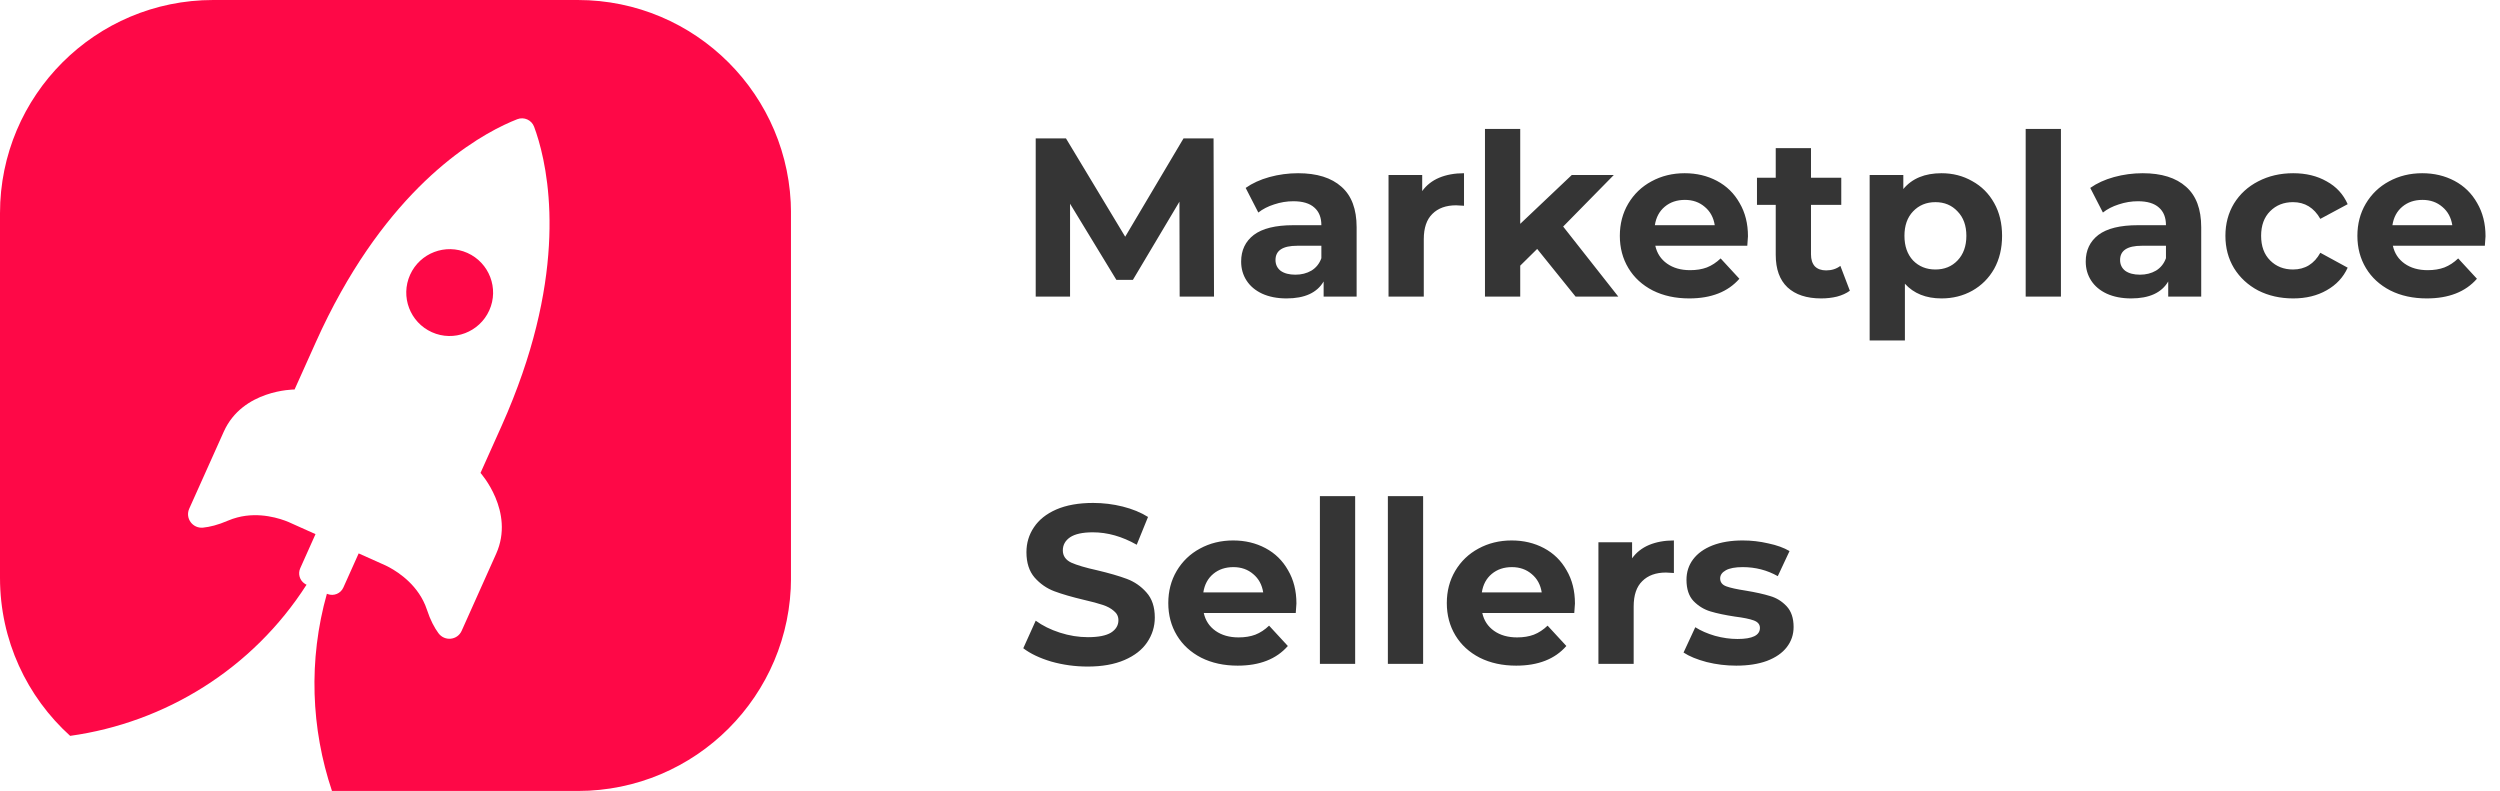 <svg width="177" height="56" viewBox="0 0 177 56" fill="none" xmlns="http://www.w3.org/2000/svg">
<g clip-path="url(#clip0_205_2078)">
<path d="M30.578 23.52C32.126 24.216 33.946 23.52 34.642 21.972C35.338 20.424 34.642 18.604 33.094 17.908C31.547 17.216 29.731 17.908 29.034 19.456C28.338 21.008 29.031 22.824 30.578 23.52Z" fill="#FE0847"/>
<path d="M40.907 0H15.093C6.759 0 0 6.759 0 15.093V40.907C0 45.344 1.913 49.338 4.966 52.099C11.694 51.162 17.889 47.359 21.704 41.397L21.696 41.393C21.649 41.374 21.607 41.351 21.572 41.323C21.222 41.094 21.078 40.631 21.257 40.231L22.338 37.816L20.681 37.073C20.681 37.073 20.592 37.026 20.432 36.96C19.857 36.719 18.375 36.217 16.796 36.637C16.582 36.692 16.368 36.766 16.147 36.859C15.431 37.17 14.84 37.31 14.373 37.357C13.638 37.427 13.098 36.692 13.397 36.015L15.843 30.563C17.177 27.588 20.802 27.576 20.856 27.576L22.353 24.243C22.925 22.964 23.52 21.786 24.127 20.701C28.918 12.129 34.533 9.256 36.626 8.439C37.1 8.256 37.637 8.493 37.816 8.976C38.597 11.079 40.192 17.181 36.979 26.464C36.571 27.638 36.089 28.871 35.517 30.147L34.02 33.483C34.02 33.483 36.47 36.213 35.128 39.208L32.686 44.66C32.383 45.337 31.473 45.422 31.037 44.823C30.757 44.442 30.469 43.909 30.228 43.171C30.154 42.945 30.065 42.735 29.964 42.537C29.225 41.078 27.864 40.304 27.304 40.036C27.144 39.958 27.051 39.923 27.051 39.923L25.394 39.181L24.309 41.599C24.123 42.019 23.637 42.222 23.205 42.062C23.186 42.058 23.166 42.051 23.147 42.039H23.143C21.824 46.733 22.023 51.586 23.504 56H40.911C49.249 56 56.004 49.237 56.004 40.903V15.093C56 6.759 49.241 0 40.907 0Z" fill="#FE0847"/>
</g>
<path d="M83.52 21L83.504 14.28L80.208 19.816H79.04L75.76 14.424V21H73.328V9.8H75.472L79.664 16.76L83.792 9.8H85.92L85.952 21H83.52ZM91.905 12.264C93.239 12.264 94.263 12.584 94.977 13.224C95.692 13.853 96.049 14.808 96.049 16.088V21H93.713V19.928C93.244 20.728 92.369 21.128 91.089 21.128C90.428 21.128 89.852 21.016 89.361 20.792C88.881 20.568 88.513 20.259 88.257 19.864C88.001 19.469 87.873 19.021 87.873 18.52C87.873 17.72 88.172 17.091 88.769 16.632C89.377 16.173 90.311 15.944 91.569 15.944H93.553C93.553 15.4 93.388 14.984 93.057 14.696C92.727 14.397 92.231 14.248 91.569 14.248C91.111 14.248 90.657 14.323 90.209 14.472C89.772 14.611 89.399 14.803 89.089 15.048L88.193 13.304C88.663 12.973 89.223 12.717 89.873 12.536C90.535 12.355 91.212 12.264 91.905 12.264ZM91.713 19.448C92.14 19.448 92.519 19.352 92.849 19.16C93.18 18.957 93.415 18.664 93.553 18.28V17.4H91.841C90.817 17.4 90.305 17.736 90.305 18.408C90.305 18.728 90.428 18.984 90.673 19.176C90.929 19.357 91.276 19.448 91.713 19.448ZM100.692 13.528C100.991 13.112 101.391 12.797 101.892 12.584C102.404 12.371 102.991 12.264 103.652 12.264V14.568C103.375 14.547 103.188 14.536 103.092 14.536C102.378 14.536 101.818 14.739 101.412 15.144C101.007 15.539 100.804 16.136 100.804 16.936V21H98.308V12.392H100.692V13.528ZM108.832 17.624L107.632 18.808V21H105.136V9.128H107.632V15.848L111.28 12.392H114.256L110.672 16.04L114.576 21H111.552L108.832 17.624ZM123.756 16.728C123.756 16.76 123.74 16.984 123.708 17.4H117.196C117.313 17.933 117.591 18.355 118.028 18.664C118.465 18.973 119.009 19.128 119.66 19.128C120.108 19.128 120.503 19.064 120.844 18.936C121.196 18.797 121.521 18.584 121.82 18.296L123.148 19.736C122.337 20.664 121.153 21.128 119.596 21.128C118.625 21.128 117.767 20.941 117.02 20.568C116.273 20.184 115.697 19.656 115.292 18.984C114.887 18.312 114.684 17.549 114.684 16.696C114.684 15.853 114.881 15.096 115.276 14.424C115.681 13.741 116.231 13.213 116.924 12.84C117.628 12.456 118.412 12.264 119.276 12.264C120.119 12.264 120.881 12.445 121.564 12.808C122.247 13.171 122.78 13.693 123.164 14.376C123.559 15.048 123.756 15.832 123.756 16.728ZM119.292 14.152C118.727 14.152 118.252 14.312 117.868 14.632C117.484 14.952 117.249 15.389 117.164 15.944H121.404C121.319 15.4 121.084 14.968 120.7 14.648C120.316 14.317 119.847 14.152 119.292 14.152ZM130.97 20.584C130.724 20.765 130.42 20.904 130.058 21C129.706 21.085 129.332 21.128 128.938 21.128C127.914 21.128 127.119 20.867 126.554 20.344C125.999 19.821 125.722 19.053 125.722 18.04V14.504H124.394V12.584H125.722V10.488H128.218V12.584H130.362V14.504H128.218V18.008C128.218 18.371 128.308 18.653 128.49 18.856C128.682 19.048 128.948 19.144 129.29 19.144C129.684 19.144 130.02 19.037 130.298 18.824L130.97 20.584ZM137.459 12.264C138.259 12.264 138.984 12.451 139.635 12.824C140.296 13.187 140.813 13.704 141.187 14.376C141.56 15.037 141.747 15.811 141.747 16.696C141.747 17.581 141.56 18.36 141.187 19.032C140.813 19.693 140.296 20.211 139.635 20.584C138.984 20.947 138.259 21.128 137.459 21.128C136.36 21.128 135.496 20.781 134.867 20.088V24.104H132.371V12.392H134.755V13.384C135.373 12.637 136.275 12.264 137.459 12.264ZM137.027 19.08C137.667 19.08 138.189 18.867 138.595 18.44C139.011 18.003 139.219 17.421 139.219 16.696C139.219 15.971 139.011 15.395 138.595 14.968C138.189 14.531 137.667 14.312 137.027 14.312C136.387 14.312 135.859 14.531 135.443 14.968C135.037 15.395 134.835 15.971 134.835 16.696C134.835 17.421 135.037 18.003 135.443 18.44C135.859 18.867 136.387 19.08 137.027 19.08ZM143.418 9.128H145.914V21H143.418V9.128ZM151.702 12.264C153.035 12.264 154.059 12.584 154.774 13.224C155.489 13.853 155.846 14.808 155.846 16.088V21H153.51V19.928C153.041 20.728 152.166 21.128 150.886 21.128C150.225 21.128 149.649 21.016 149.158 20.792C148.678 20.568 148.31 20.259 148.054 19.864C147.798 19.469 147.67 19.021 147.67 18.52C147.67 17.72 147.969 17.091 148.566 16.632C149.174 16.173 150.107 15.944 151.366 15.944H153.35C153.35 15.4 153.185 14.984 152.854 14.696C152.523 14.397 152.027 14.248 151.366 14.248C150.907 14.248 150.454 14.323 150.006 14.472C149.569 14.611 149.195 14.803 148.886 15.048L147.99 13.304C148.459 12.973 149.019 12.717 149.67 12.536C150.331 12.355 151.009 12.264 151.702 12.264ZM151.51 19.448C151.937 19.448 152.315 19.352 152.646 19.16C152.977 18.957 153.211 18.664 153.35 18.28V17.4H151.638C150.614 17.4 150.102 17.736 150.102 18.408C150.102 18.728 150.225 18.984 150.47 19.176C150.726 19.357 151.073 19.448 151.51 19.448ZM162.359 21.128C161.442 21.128 160.615 20.941 159.879 20.568C159.154 20.184 158.583 19.656 158.167 18.984C157.762 18.312 157.559 17.549 157.559 16.696C157.559 15.843 157.762 15.08 158.167 14.408C158.583 13.736 159.154 13.213 159.879 12.84C160.615 12.456 161.442 12.264 162.359 12.264C163.266 12.264 164.055 12.456 164.727 12.84C165.41 13.213 165.906 13.752 166.215 14.456L164.279 15.496C163.831 14.707 163.186 14.312 162.343 14.312C161.692 14.312 161.154 14.525 160.727 14.952C160.3 15.379 160.087 15.96 160.087 16.696C160.087 17.432 160.3 18.013 160.727 18.44C161.154 18.867 161.692 19.08 162.343 19.08C163.196 19.08 163.842 18.685 164.279 17.896L166.215 18.952C165.906 19.635 165.41 20.168 164.727 20.552C164.055 20.936 163.266 21.128 162.359 21.128ZM175.975 16.728C175.975 16.76 175.959 16.984 175.927 17.4H169.415C169.532 17.933 169.809 18.355 170.247 18.664C170.684 18.973 171.228 19.128 171.879 19.128C172.327 19.128 172.721 19.064 173.063 18.936C173.415 18.797 173.74 18.584 174.039 18.296L175.367 19.736C174.556 20.664 173.372 21.128 171.815 21.128C170.844 21.128 169.985 20.941 169.239 20.568C168.492 20.184 167.916 19.656 167.511 18.984C167.105 18.312 166.903 17.549 166.903 16.696C166.903 15.853 167.1 15.096 167.495 14.424C167.9 13.741 168.449 13.213 169.143 12.84C169.847 12.456 170.631 12.264 171.495 12.264C172.337 12.264 173.1 12.445 173.783 12.808C174.465 13.171 174.999 13.693 175.383 14.376C175.777 15.048 175.975 15.832 175.975 16.728ZM171.511 14.152C170.945 14.152 170.471 14.312 170.087 14.632C169.703 14.952 169.468 15.389 169.383 15.944H173.623C173.537 15.4 173.303 14.968 172.919 14.648C172.535 14.317 172.065 14.152 171.511 14.152Z" fill="#353535"/>
<path d="M77.008 47.192C76.123 47.192 75.264 47.075 74.432 46.84C73.611 46.595 72.949 46.28 72.448 45.896L73.328 43.944C73.808 44.296 74.379 44.579 75.04 44.792C75.701 45.005 76.363 45.112 77.024 45.112C77.76 45.112 78.304 45.005 78.656 44.792C79.008 44.568 79.184 44.275 79.184 43.912C79.184 43.645 79.077 43.427 78.864 43.256C78.661 43.075 78.395 42.931 78.064 42.824C77.744 42.717 77.307 42.6 76.752 42.472C75.899 42.269 75.2 42.067 74.656 41.864C74.112 41.661 73.643 41.336 73.248 40.888C72.864 40.44 72.672 39.843 72.672 39.096C72.672 38.445 72.848 37.859 73.2 37.336C73.552 36.803 74.08 36.381 74.784 36.072C75.499 35.763 76.368 35.608 77.392 35.608C78.107 35.608 78.805 35.693 79.488 35.864C80.171 36.035 80.768 36.28 81.28 36.6L80.48 38.568C79.445 37.981 78.411 37.688 77.376 37.688C76.651 37.688 76.112 37.805 75.76 38.04C75.419 38.275 75.248 38.584 75.248 38.968C75.248 39.352 75.445 39.64 75.84 39.832C76.245 40.013 76.859 40.195 77.68 40.376C78.533 40.579 79.232 40.781 79.776 40.984C80.32 41.187 80.784 41.507 81.168 41.944C81.563 42.381 81.76 42.973 81.76 43.72C81.76 44.36 81.579 44.947 81.216 45.48C80.864 46.003 80.331 46.419 79.616 46.728C78.901 47.037 78.032 47.192 77.008 47.192ZM91.787 42.728C91.787 42.76 91.771 42.984 91.739 43.4H85.227C85.344 43.933 85.622 44.355 86.059 44.664C86.496 44.973 87.04 45.128 87.691 45.128C88.139 45.128 88.534 45.064 88.875 44.936C89.227 44.797 89.552 44.584 89.851 44.296L91.179 45.736C90.368 46.664 89.184 47.128 87.627 47.128C86.656 47.128 85.798 46.941 85.051 46.568C84.305 46.184 83.728 45.656 83.323 44.984C82.918 44.312 82.715 43.549 82.715 42.696C82.715 41.853 82.912 41.096 83.307 40.424C83.713 39.741 84.262 39.213 84.955 38.84C85.659 38.456 86.443 38.264 87.307 38.264C88.15 38.264 88.912 38.445 89.595 38.808C90.278 39.171 90.811 39.693 91.195 40.376C91.59 41.048 91.787 41.832 91.787 42.728ZM87.323 40.152C86.758 40.152 86.283 40.312 85.899 40.632C85.515 40.952 85.281 41.389 85.195 41.944H89.435C89.35 41.4 89.115 40.968 88.731 40.648C88.347 40.317 87.878 40.152 87.323 40.152ZM93.449 35.128H95.945V47H93.449V35.128ZM98.261 35.128H100.757V47H98.261V35.128ZM111.506 42.728C111.506 42.76 111.49 42.984 111.458 43.4H104.946C105.063 43.933 105.341 44.355 105.778 44.664C106.215 44.973 106.759 45.128 107.41 45.128C107.858 45.128 108.253 45.064 108.594 44.936C108.946 44.797 109.271 44.584 109.57 44.296L110.898 45.736C110.087 46.664 108.903 47.128 107.346 47.128C106.375 47.128 105.517 46.941 104.77 46.568C104.023 46.184 103.447 45.656 103.042 44.984C102.637 44.312 102.434 43.549 102.434 42.696C102.434 41.853 102.631 41.096 103.026 40.424C103.431 39.741 103.981 39.213 104.674 38.84C105.378 38.456 106.162 38.264 107.026 38.264C107.869 38.264 108.631 38.445 109.314 38.808C109.997 39.171 110.53 39.693 110.914 40.376C111.309 41.048 111.506 41.832 111.506 42.728ZM107.042 40.152C106.477 40.152 106.002 40.312 105.618 40.632C105.234 40.952 104.999 41.389 104.914 41.944H109.154C109.069 41.4 108.834 40.968 108.45 40.648C108.066 40.317 107.597 40.152 107.042 40.152ZM115.552 39.528C115.85 39.112 116.25 38.797 116.752 38.584C117.264 38.371 117.85 38.264 118.512 38.264V40.568C118.234 40.547 118.048 40.536 117.952 40.536C117.237 40.536 116.677 40.739 116.272 41.144C115.866 41.539 115.664 42.136 115.664 42.936V47H113.168V38.392H115.552V39.528ZM122.923 47.128C122.208 47.128 121.51 47.043 120.827 46.872C120.144 46.691 119.6 46.467 119.195 46.2L120.027 44.408C120.411 44.653 120.875 44.856 121.419 45.016C121.963 45.165 122.496 45.24 123.019 45.24C124.075 45.24 124.603 44.979 124.603 44.456C124.603 44.211 124.459 44.035 124.171 43.928C123.883 43.821 123.44 43.731 122.843 43.656C122.139 43.549 121.558 43.427 121.099 43.288C120.64 43.149 120.24 42.904 119.899 42.552C119.568 42.2 119.403 41.699 119.403 41.048C119.403 40.504 119.558 40.024 119.867 39.608C120.187 39.181 120.646 38.851 121.243 38.616C121.851 38.381 122.566 38.264 123.387 38.264C123.995 38.264 124.598 38.333 125.195 38.472C125.803 38.6 126.304 38.781 126.699 39.016L125.867 40.792C125.11 40.365 124.283 40.152 123.387 40.152C122.854 40.152 122.454 40.227 122.187 40.376C121.92 40.525 121.787 40.717 121.787 40.952C121.787 41.219 121.931 41.405 122.219 41.512C122.507 41.619 122.966 41.72 123.595 41.816C124.299 41.933 124.875 42.061 125.323 42.2C125.771 42.328 126.16 42.568 126.491 42.92C126.822 43.272 126.987 43.763 126.987 44.392C126.987 44.925 126.827 45.4 126.507 45.816C126.187 46.232 125.718 46.557 125.099 46.792C124.491 47.016 123.766 47.128 122.923 47.128Z" fill="#353535"/>
<defs>
<clipPath id="clip0_205_2078">
<rect width="56" height="56" fill="white"/>
</clipPath>
</defs>
</svg>
